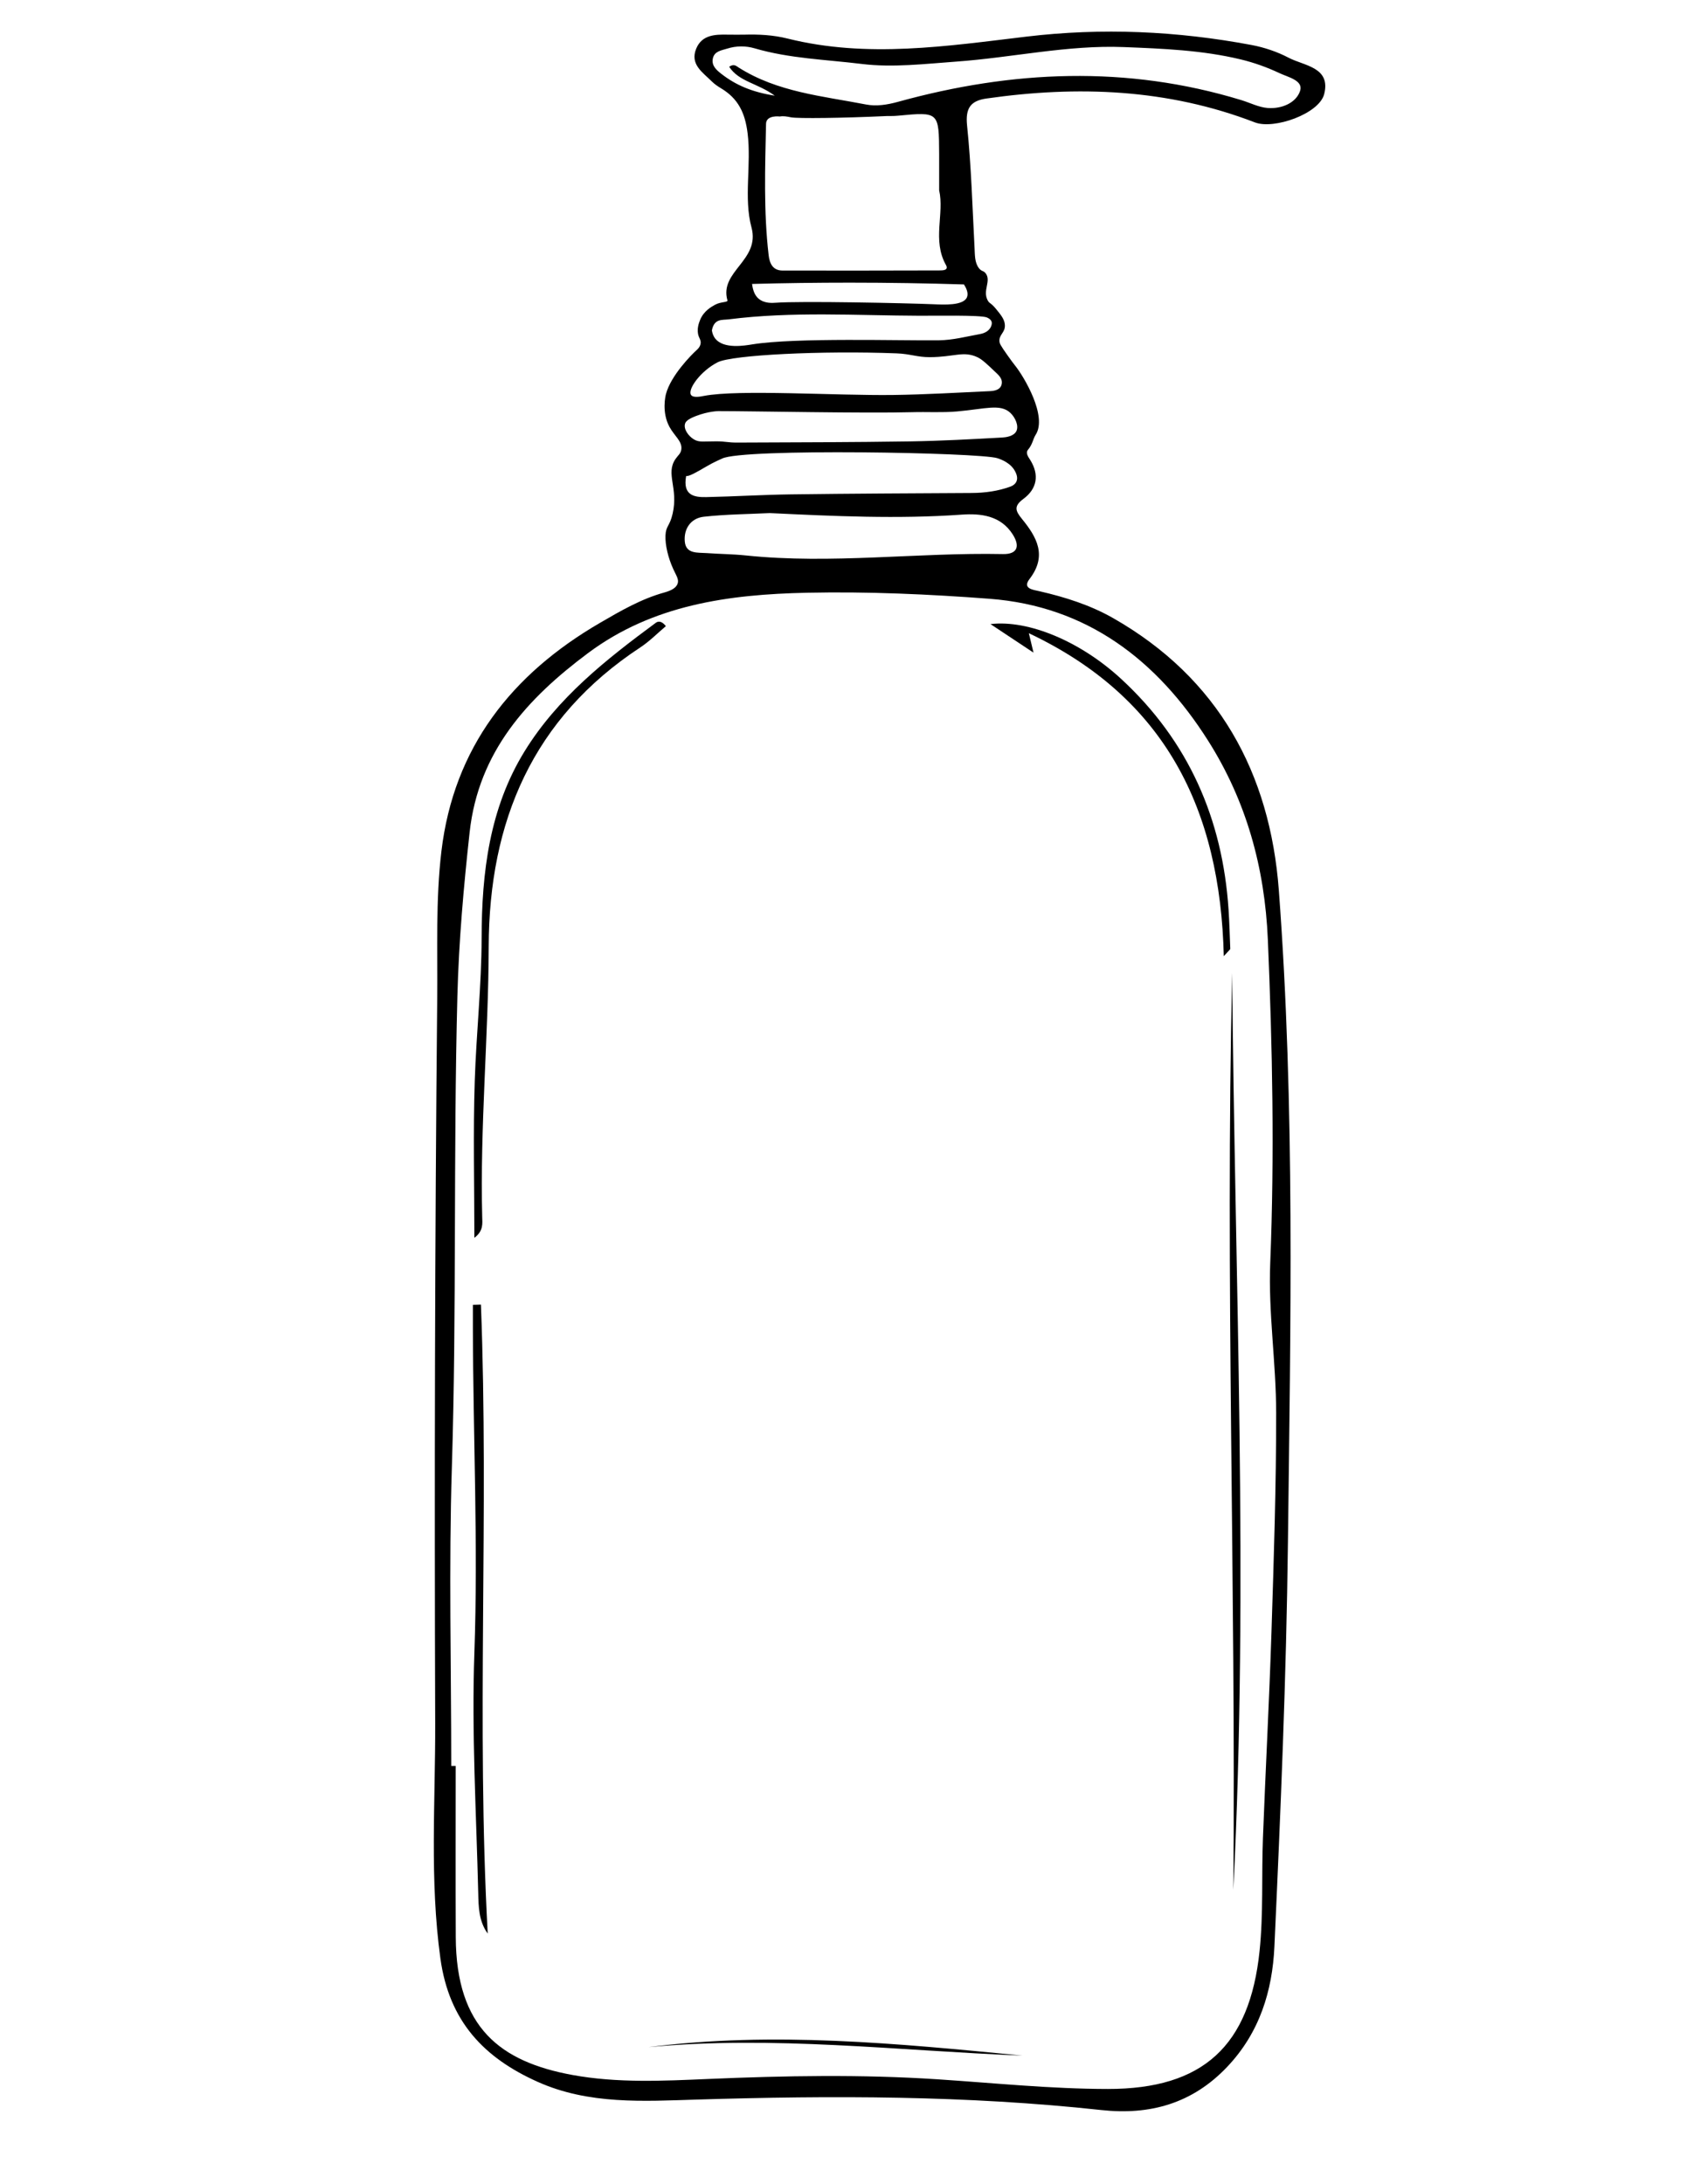 <?xml version="1.0" encoding="utf-8"?>
<!-- Generator: Adobe Illustrator 23.0.6, SVG Export Plug-In . SVG Version: 6.00 Build 0)  -->
<svg version="1.1" xmlns="http://www.w3.org/2000/svg" xmlns:xlink="http://www.w3.org/1999/xlink" x="0px" y="0px"
	 viewBox="0 0 612 792" style="enable-background:new 0 0 612 792;" xml:space="preserve">
<style type="text/css">
	.st0{display:none;}
	.st1{display:inline;fill:#FF0808;}
	.st2{display:inline;}
</style>
<g id="Layer_2" class="st0">
	<rect x="-27.29" y="25.69" class="st1" width="769.79" height="661.28"/>
</g>
<g id="Aromaterapia" class="st0">
	<path class="st2" d="M308.86,7.49c19.07-1.58,37.26,0.54,55.4,3.36c8.27,1.29,13.75,8.43,12.86,19.11
		c-0.79,9.41-0.99,19.09-4.45,28.09c-1.89,4.93-1.1,9.47,0.03,14.36c1.57,6.77,2.17,13.62-6.53,16.58
		c-3.49,1.19-2.37,2.89-0.85,5.21c5.56,8.5,14.59,11.4,23.37,14.08c17.19,5.23,25.13,18.22,29.19,34.07
		c4.12,16.07,3.88,32.76,4.6,49.24c2.58,59.32,3.19,118.67,3.33,178.03c0.08,35.04,1.66,70.08,1.39,105.11
		c-0.34,45.16,1.34,90.35-1.26,135.49c-0.61,10.58,1.72,21.02,1.45,31.65c-0.83,32.5-1.13,65.01-1.55,97.51
		c-0.11,8.68-2.59,16.76-5.45,24.82c-4.96,13.97-16.65,18.38-29.6,20.18c-14.08,1.96-28.28,1.69-42.49,0.51
		c-19.85-1.65-39.73-0.25-59.6-0.27c-19.78-0.02-39.55,1.96-59.35-0.22c-18.07-1.98-33.75-17.37-35.23-36.5
		c-1.44-18.51-2.61-37.09-2.64-55.64c-0.04-19.59,1.5-39.18,2.16-58.77c0.36-10.57,0.74-21.15-0.38-31.72
		c-1.38-13.16,0.49-26.3,0.55-39.43c0.3-64.81,0.26-129.61,0.02-194.42c-0.11-28.36-0.81-56.71-1.57-85.06
		c-0.51-18.81-2.83-37.66-2.12-56.41c0.82-21.43-2.7-42.97-0.01-64.03c2.12-16.54,3.96-34.54,18.75-46.9
		c8.01-6.7,17.72-9.33,26.84-13.42c2.58-1.16,5.35-1.93,7.9-3.16c2.38-1.14,4.67-2.89,4.75-5.68c0.09-3.28-3.19-2.66-5.17-3.5
		c-7.07-2.98-10.99-12.23-7.93-20.27c1.38-3.62,1.03-6.74,0.69-10.39c-1.02-10.93-1.21-21.93-2.05-32.9
		c-0.75-9.74,3.3-13.28,13.15-14.82C267.74,8.16,288.56,6.55,308.86,7.49z M352.79,99.75c-3.45-1.1-3.74-4.25-4.4-6.78
		c-1.53-5.91-3.38-8.05-6.64-1.13c-3.07-0.99-1.91-5.65-5.38-5.25c-3.15,0.37-0.92,4.97-3.73,5.75c-2.79-0.89-1.01-5.52-4.44-5.36
		c-2.94,1.03-0.61,5.5-4.55,5.74c-1.69-2.05-0.54-6.29-4.25-6.67c-5-0.5-0.88,5.56-4.14,6.5c-2.83-1.19-1.65-6.54-5.39-5.72
		c-3.43,0.75-0.55,5.35-2.94,7.28c-3.73-0.66-1.32-7.33-6.13-6.54c-3.27,0.53-0.93,4.79-3.3,6.37c-2.77-1.44-1.26-6.55-5.47-6.6
		c-3.77-0.04-1.04,4.81-4.39,5.71c-3.43-9.77-5.68-5.01-7.11,0.96c-3.32-1.32-1.75-5.3-4.67-6.21c-2.32,1.71,1.02,5.33-2.38,6.58
		c-3.2-1.16-0.96-7.2-5.22-6.51c-3.24,0.53-2.33,4.74-3.43,7.21c-4.03,9.01-8.32,13.31-14.66,13.95
		c11.31-11.39,12.48-13.67,9.95-22.61c-7.89,18.77-24.36,23.03-40.13,28.92c-12.55,4.68-17.81,16.74-20.1,28.31
		c-2.88,14.53-3.21,29.71-3.28,44.61c-0.11,24.48,2.2,48.95,2.61,73.4c0.55,31.99,1.1,64,1.53,96c0.97,73.07-1.07,146.13-1.02,219.2
		c0.04,57.21-3.08,114.45,1.16,171.64c1.14,15.35,10.09,25.68,25.5,28.56c7.88,1.47,15.84,1.83,23.87,2.07
		c19.12,0.58,38.11-2.02,57.24-1.38c25.27,0.85,50.57,1.09,75.86,1.15c13.75,0.03,25.85-4.6,31.62-18.05
		c4.04-9.43,5.47-19.87,5.14-30.23c-0.98-30.69-1.56-61.4-0.43-92.06c1.45-39.46-0.67-78.89,0.11-118.35
		c0.71-35.78,0.55-71.61-0.42-107.44c-0.44-16.08-0.08-32.38-0.38-48.58c-0.51-27.34-0.55-54.71-1.01-82.01
		c-0.7-41.48,1.05-83.06-3.54-124.53c-2.2-19.85-9.74-34.4-27.47-43.37c-12.2-6.17-26.72-9.29-31.57-24.83
		c-0.22-0.71-1.59-1.6-2.32-1.52c-1.7,0.19-1.48,1.78-1.43,3.06C351.75,93.89,354.88,96.4,352.79,99.75z M277.09,15.4
		c-3.34,1.58,0.49,7.07-3.26,7.48c-4,0.44-1.72-6.01-5.24-6.98c-2.28,2.33,0.98,6.91-2.65,7.51c-3.9,0.65-0.62-5.99-4.74-6.39
		c-3.34,1.92,0.63,7.86-3.7,8.15c-3.55,0.23-1.88-5.23-4.31-7.24c-2.3,2.68,1.09,7.77-3,8.71c-3.55,0.81-1.79-5.19-5.04-6.28
		c-1.1,2.61,1.17,6.65-2.91,7.31c-7.32,1.19-2.11,5.53-1.93,8.1c0.26,3.7,2.64,5.63,7.03,5.03c21.98-3.01,44.1-3.62,66.28-3.92
		c17.09-0.23,33.96,1.65,50.86,3.36c4.46,0.45,5.45-1.12,7.09-4.68c3.27-7.1-4.17-9.81-4.6-16.24c-2.18,2.56-0.41,6.76-3.99,6.05
		c-4.2-0.84-1.27-5.62-3.27-8.6c-1.57,3.06-0.68,7.48-4.28,7.38c-4.52-0.13-1.71-5.7-4.24-7.83c-2.5,1.92,0.28,5.85-2.95,7.32
		c-4-0.73-0.85-5.86-4.24-7.02c-1.51,2.43,0.52,6.14-3.1,7.46c-4.09-2.08-1.32-6.75-3.61-9.62c-2.79,1.39-0.19,6.43-4.08,6.38
		c-2.78-0.04-1.68-3.79-3.32-5.33c-1.15,2.04,0.58,5.84-2.2,6.1c-4.73,0.43-2.25-5.35-4.72-7.36c-2.18,2.13-0.52,6.07-3.96,7.16
		c-3.41-1.21-0.92-5.41-3.56-7.02c-2.73,1.69,0.7,6.53-3.09,6.88c-3.34,0.31-1.62-4.77-4.23-6c-1.5,2.01,0.37,5.54-3.06,6.31
		c-2.99-1.7-1.39-5.44-3.7-7.51c-2.19,2.78,0.98,8.26-2.98,8.78c-4.92,0.64-2.28-6.63-6.18-8.33c-2.74,2.38,1.73,6.89-2.46,8.71
		c-3.4-1.11-1.79-5.29-4.4-6.89c-2.16,1.74-0.37,6.2-3.22,6.4C277.37,23.04,280.99,16.49,277.09,15.4z M320,63.89
		c-25.15-1.16-45.65,1.53-66.24,2.23c-2.82,0.1-5.68,0.4-8.42,1.04c-5.07,1.2-6.37,4.92-5.3,9.51c0.98,4.22,3.22,6.24,8.3,5.77
		c17.18-1.59,34.43-2.47,51.71-2.27c20.33,0.24,40.7-1.18,60.98,1.54c6.35,0.85,8.39-2.12,6.96-8.29
		c-1.37-5.93-4.59-8.21-10.78-8.71C343.3,63.61,329.39,64.23,320,63.89z M312.55,58.69c14.05,1.04,30.95-3.3,47.95-0.36
		c5.25,0.91,6.43-3.13,6.9-7.25c0.54-4.63-2.3-5.38-6.14-5.81c-37-4.15-73.99-2.89-110.98,0.08c-6.44,0.52-9.64,4.46-9.11,10.73
		c0.59,6.96,5.74,5.38,9.87,5.09C270.56,59.83,290.06,58.29,312.55,58.69z"/>
	<path class="st2" d="M409.69,742.85c-0.61-187.46-0.37-375.02-3.51-562.94c3.02,1.39,2.29,4.19,2.53,6.43
		c3.52,33.22,1.13,66.53,1.41,99.8c0.29,34.6-0.2,69.22,0.26,103.82c0.35,26.28,2.97,52.58,2.24,78.8
		c-0.86,30.98-0.57,61.94-0.74,92.91c-0.31,57.84-0.13,115.69-0.2,173.54C411.69,737.71,412.38,740.33,409.69,742.85z"/>
	<path class="st2" d="M210.28,734.05c-3.96-134.58-2.94-269.24-3.21-403.88C212.63,464.74,208.14,599.41,210.28,734.05z"/>
	<path class="st2" d="M206.5,320.99c0.12-59.12-6.17-118.35,2.07-177.37C203.52,202.69,209.62,261.88,206.5,320.99z"/>
	<path class="st2" d="M314.49,770.68c12.58-1.37,25-1.78,37.43,0c10.26,1.47,20.49,2.08,30.81,0.64c7.85-1.1,14.79-4.16,21.19-9.01
		c-1.23,4.24-4.57,6.32-8.14,7.96c-8.11,3.73-16.74,5.61-25.61,4.84c-17.45-1.53-34.83-4.09-52.42-2.08
		C316.57,773.17,315.13,773.01,314.49,770.68z"/>
</g>
<g id="Capilar" class="st0">
	<path class="st2" d="M334.99,783.48c-25.73,0-51.47,0.17-77.19-0.09c-8.79-0.09-17.64-0.76-26.34-2.05
		c-19.08-2.83-32.95-19.28-36.78-40.13c-4.95-26.95-4.53-54.21-5.13-81.28c-1.28-57.52-5.69-114.94-5.21-172.5
		c0.29-34.94,1.32-69.89,4.43-104.67c2.56-28.57,16.1-50.46,43.46-62.45c9.35-4.1,18.51-8.86,25.94-16.16
		c2.52-2.47,5.4-5.32,3.8-9.17c-1.53-3.69-5.44-2.48-8.48-2.61c-18.66-0.8-21.15-3.11-22.1-21.75c-0.34-6.69-0.35-13.42,0.02-20.11
		c0.28-5.05,1.65-10.27,7.33-11.75c7.02-1.83,7.37-6.45,6.49-12.22c-2-12.97-1.56-26.06-1.61-39.12
		c-0.04-11.02,4.28-19.22,15.69-22.18c6.75-1.75,8.88-5.99,10.1-12.86c5.16-29.22,9.39-58.34,8.46-88.24
		c-0.4-12.99,5.25-25.61,12.33-36.72c11.09-17.4,30.21-16.94,40.98,0.84c9.81,16.2,13.27,34.42,12.69,52.89
		c-0.78,24.72,8.39,47.9,9.42,72.25c0.22,5.26,4.22,7.33,9.23,8.62c17.78,4.59,21.21,9.22,21.96,27.21
		c0.51,12.34,1.29,24.67,1.94,37c0.15,2.84,0.08,5.87,2.48,7.83c15.23,12.42,11.13,30.1,12.18,46.14
		c0.53,8.16-6.36,9.54-13.24,10.41c-6.12,0.77-15.09-2.73-17.33,5.68c-2.13,7.99,5.73,12.26,11.23,16.42
		c10.89,8.24,24.22,12.05,34.9,21.53c14.9,13.22,19.48,29.3,21.24,47.74c3.87,40.49,0.77,81.14,3.13,121.67
		c0.75,12.98-0.98,26.08-0.9,39.13c0.19,30.34,0.51,60.69,1.31,91.02c0.82,31.46,0.25,63.12-4.46,93.95
		c-5.61,36.73-21.22,53.43-58.54,54.21c-14.47,0.3-28.95,0.05-43.42,0.05C334.99,782.52,334.99,783,334.99,783.48z M272.07,296.04
		c-9.38,17.55-25.73,26.27-42.06,35.36c-17.41,9.69-28.93,23.07-31.15,44.69c-3.75,36.52-6.23,72.89-5.77,109.68
		c0.76,61.4,1.68,122.8,3.29,184.19c0.55,21.14,2.08,42.29,4.25,63.33c2.95,28.7,16.29,41.04,45,41.32
		c43.77,0.43,87.54-0.28,131.31,0.01c31.92,0.21,46.37-12.12,53.08-46.8c4.5-23.31,3.85-47.05,4.08-70.6
		c0.4-40.93,0.54-81.86-0.99-122.81c-1.41-37.68,0.15-75.48-1.12-113.17c-0.69-20.31-1.26-40.98-8.09-60.62
		c-3.42-9.85-8.18-18.93-17.42-24.54c-17.32-10.52-37.27-17.71-46.33-38.42c2.41,14.98,7.24,21.55,19.5,28.57
		c7.34,4.21,14.68,8.49,21.63,13.3c12.06,8.35,19.95,28.85,16.29,41.15c-0.52-0.38-1.42-0.7-1.48-1.14
		c-3.41-23.89-17.15-39.42-38.84-48.88c-10.23-4.46-16.61-12.85-20.86-22.95c-1.98-4.71-3.88-9.45-5.81-14.17
		c-4.37,17.23-8.09-2.12-11.19,0.12c-3.33,3.01-1.27,8.13-5.36,10.26c-3.48-2.64-0.91-8.75-5.84-10.26c-4.12,1.69-1.15,7.14-5,8.69
		c-4.73-0.22-1.08-6.61-5.13-7.37c-2.34,2.87-0.21,7.66-4.74,9.05c-3.61-2.71,0.66-8.9-3.65-10.11c-5.57-1.56-1.89,7.99-7.49,7.72
		c-2.6-2.03-0.81-7.65-4.51-7.62c-5.99,0.05-2,7.44-5.73,9.78c-4.24-1.33-2.15-6.29-4.76-8.49c-3.31,1.43-0.21,6.61-4.26,7.36
		c-3.5-1.06-1.45-5.18-4.74-7.12c-0.79,15.29-10.08,24.85-21.32,32.74c-14.43,10.13-31.89,15.88-43.18,30.69
		c0.61-10.64,8.66-14.83,15.85-19.43c10.39-6.66,21.48-12.26,30.98-20.26C267.56,313.34,272.41,306.1,272.07,296.04z M328.28,43.71
		c-0.1,11.98,2.6,23.93,0.79,36.53c-10.01-8.52-15.22-16.93-7.59-29.23c2.65-4.28-0.07-9.5-2.86-13.85
		c-1.73-2.71-5.36-4.42-5.47-7.97c3.07-2.05,5.25,1.52,8.57,0.4c-5.35-6.43-11.05-8.61-17.38-4.54
		c-7.5,4.82-14.26,11.18-16.12,20.15c-4.16,20.01-6.32,40.24-4.73,60.83c1.02,13.14,5.85,26.42-0.23,39.62
		c-0.83,1.81-0.37,4.19-0.71,6.27c-1.26,7.58,0.92,10.97,9.51,10.16c13.66-1.28,27.42-1.83,41.14-1.89
		c8.43-0.04,10.76-3.62,10.92-11.53c0.33-16.84-4.91-32.67-7.77-48.93C333.09,81.14,334.03,61.97,328.28,43.71z M311.3,243.6
		c-15.12,0-27.83-0.16-40.53,0.03c-30.17,0.46-28.93-7.75-28.66,30.86c0.01,1.06,0.14,2.11,0.18,3.17c0.17,4.64,2.57,7.88,7.18,7.17
		c10.39-1.6,20.47,1.79,30.6,1.39c34.83-1.37,69.65-3.49,104.53-2.46c6.44,0.19,9.48-2.17,9.14-8.38
		c-0.34-6.33-1.13-12.63-1.81-18.94c-0.92-8.61-5.11-12.55-14.4-13.31C354.6,241.25,331.77,243.99,311.3,243.6z M318.13,167.19
		c-18.69,0-37.33,0.51-55.78,3.98c-7.81,1.47-11.59,5.79-11.09,13.98c0.83,13.71,1.96,27.45,1.81,41.16
		c-0.1,9.8,5.49,9.59,12.32,9.51c8.29-0.09,7.35-4.82,6.68-10.74c-1.65-14.75-1.55-29.56,1.01-44.27c0.35-1.99,0.21-4.6,2.99-4.83
		c2.68-0.23,3.47,2.3,3.93,4.18c0.66,2.7,0.84,5.57,0.84,8.37c0,11.99,0.09,23.99-0.33,35.97c-0.24,6.94,2.3,11.07,9.38,11.14
		c17.96,0.17,35.92,0.61,53.89-0.76c7.77-0.59,8.55-3.84,7.66-10.86c-1.72-13.59-2.29-27.35-2.8-41.06
		c-0.14-3.64,0.66-9.02,5.23-9.22c5.09-0.23,4.64,5.35,5.3,8.9c2.73,14.68,2.64,29.45,0.91,44.25c-0.34,2.87-0.76,6,3.29,6.48
		c4.32,0.51,5.49-2.3,5.39-5.94c-0.07-2.82-0.27-5.64-0.52-8.44c-1.21-13.61-5.06-27.05-2.25-40.93c1.08-5.33-3.17-6.13-6.98-7.38
		C345.64,166.28,331.88,166.9,318.13,167.19z"/>
	<path class="st2" d="M418.01,397.8c9.77,105.52,6.25,211.25,5.72,316.94C420.05,609.12,420.07,503.44,418.01,397.8z"/>
	<path class="st2" d="M206.05,573.19c5.83,61.17-0.32,120.2,8.61,179.86c-6.77-4.16-6.58-9.55-7.15-14.59
		c-4.58-40.74-3.62-81.65-3.98-122.52c-0.09-10.22,0.26-20.45-1.75-30.58C201.14,582.11,200.69,578.53,206.05,573.19z"/>
	<path class="st2" d="M208.45,391.21c-1.36,54.29-2.66,108.57-4.42,162.86c-4.6-54.29-0.82-108.53-0.93-162.79
		C204.88,391.26,206.67,391.23,208.45,391.21z"/>
	<path class="st2" d="M229.66,763.61c56.35-0.3,112.21-8.31,168.14-0.93c-0.59,1.62-3.73,1.71-6.55,2.36
		c-11.24,2.57-22.49,1.55-33.61-0.39c-35.98-6.27-71.57,1.9-107.36,2.55C242.99,767.33,235.76,767.56,229.66,763.61z"/>
	<path class="st2" d="M342.65,200.73c-0.99,8.79-1.77,16.81-2.86,24.78c-0.32,2.33-0.99,5.16-4.16,5.21
		c-2.73,0.04-3.21-2.51-3.51-4.49c-2.39-15.6-4.32-31.25-2.32-47.05c0.39-3.08,1.18-6.76,5.36-6.57c4.02,0.18,4.68,3.71,5.08,6.89
		C341.15,186.8,341.91,194.11,342.65,200.73z"/>
	<path class="st2" d="M320.17,203.68c0,7.73,0.19,15.46-0.11,23.18c-0.09,2.33-1.25,5.1-4.38,5.08c-3.09-0.01-3.95-2.54-4.34-5.07
		c-2.42-15.73-3.16-31.49-0.51-47.27c0.46-2.77,1.16-6.15,4.56-6.27c3.65-0.13,4.28,3.5,4.51,6.14c0.72,8.04,0.99,16.12,1.43,24.18
		C320.95,203.66,320.56,203.67,320.17,203.68z"/>
	<path class="st2" d="M299.97,201.17c-0.09,8.39,2.3,16.78,0.15,25.17c-0.52,2.02-0.65,4.57-3.41,4.47
		c-2.59-0.09-3.08-2.59-3.41-4.61c-2.43-14.93-3.42-29.96-2.39-45.07c0.22-3.23,1.44-6.79,5.4-6.55c3.65,0.21,3.58,3.81,3.62,6.58
		C300.05,187.83,299.97,194.5,299.97,201.17z"/>
	<path class="st2" d="M256.25,200.23c0-5.97-0.08-11.94,0.04-17.9c0.05-2.51,0.63-5.34,3.81-5.28c2.39,0.04,3.28,2.43,3.59,4.58
		c2.16,14.65,1.91,29.42,2.23,44.16c0.05,2.5-0.6,5.44-3.5,5.72c-3.03,0.3-3.75-2.61-4.33-5.05
		C256.06,217.82,256.28,209.01,256.25,200.23z"/>
</g>
<g id="Facial" class="st0">
	<path class="st2" d="M41.61,405.93c0-91.87-0.23-183.74,0.18-275.61c0.09-19.86,1.78-39.78,3.93-59.54
		c2.5-23,10.02-29.29,32.73-32.94c34.45-5.55,69.28-2.14,103.85-5.08c12.7-1.08,26.25,1.66,35.71,11.59
		c8.7,9.14,14.72,5.77,22.5-1.02c21.54-18.78,47.27-27.98,75.44-30.92c68.64-7.16,137.3-1.57,205.95-0.16
		c12.07,0.25,19.96,6.6,25.94,17c13.63,23.71,16.97,49.92,17.76,76.21c1.91,64.18,8.58,128.31,4.85,192.56
		c-5.04,86.65-2.56,173.38-4.35,260.06c-1.08,52-6.14,103.82-15.16,155.11c-8.49,48.27-19.35,58.39-68.51,64.77
		c-55.66,7.22-111.33,6.52-167.1,0.55c-30.73-3.29-56.94-14.76-77.86-37.64c-7.46-8.16-13.38-10.46-20.59,0.94
		c-5.85,9.25-16.19,12.26-26.97,12.28c-37.26,0.07-74.52-0.02-111.79,0c-18.23,0.01-28.39-9.83-32.87-26.68
		c-4.51-16.94-4.84-34.25-4.82-51.64c0.09-89.94,0.04-179.89,0.04-269.83C40.85,405.93,41.23,405.93,41.61,405.93z M558.02,289.61
		c-0.37,0-0.74-0.01-1.11-0.01c0-31.46,1.93-63.08-0.48-94.35c-3.05-39.66,0.95-79.75-7.02-119.01
		c-7.53-37.12-21.33-48.87-58.83-50.95c-46.86-2.61-93.77-1.32-140.57,0.75c-30.78,1.36-61.25,6.68-89.66,20.11
		c-19.38,9.16-28.95,23.42-28.69,45.57c1.12,95.51-6.23,190.97-0.92,286.56c3.24,58.32-0.13,116.71-2.58,175.06
		c-1.69,40.37-1.28,80.86-0.85,121.29c0.13,11.89-2.84,25.5,5.61,35.43c23.24,27.31,49.43,50.43,87.68,53.73
		c54.54,4.7,108.99-0.47,163.46-1.56c25.88-0.52,42.23-15.11,49.13-40.99c8.47-31.78,14.96-63.91,15.97-96.68
		C552.6,512.91,555.14,401.25,558.02,289.61z M54.78,386.53c-0.04,0-0.08,0-0.11,0c0,56.54-0.3,113.09,0.09,169.63
		c0.33,48.13-2.54,96.35,3.49,144.36c2.16,17.22,5.59,36.95,25.05,38.51c35.72,2.87,71.86,1.09,107.81,0.28
		c11-0.25,17.77-6.09,20.04-19.01c3.72-21.18,2.03-42.08,2.01-63.19c-0.11-133.63,0.13-267.27,0.98-400.9
		c0.08-12.3-1.22-132.09-0.33-180.21c0.27-14.78-8.46-25.64-22.89-26.55c-37.77-2.38-75.66-3.43-113.35,2.43
		c-12.14,1.88-17.93,8.91-18.81,20.69c-1.34,17.91-3.72,35.82-3.8,53.74C54.56,213.05,54.78,299.79,54.78,386.53z"/>
	<path class="st2" d="M528.39,470.3c-2.45-130.19,8.42-260.38,0.81-390.73c11.26,14.13,10.26,31.36,10.33,46.89
		c0.4,93.06-1.55,186.09-5.75,279.08c-0.97,21.56-0.14,43.21-0.14,64.82C531.89,470.33,530.14,470.31,528.39,470.3z"/>
	<path class="st2" d="M502.63,50.77c-16.81,5.22-33.07,2.61-49.14,1.4c-52.51-3.95-104.87,1.3-157.29,2.42
		c-14.04,0.3-27.08,6.55-38.85,15.2c-5.69,4.18-10.22,11.64-21.82,10.41c16.65-21.61,37.15-33.37,61.82-35.53
		c65.16-5.68,130.47-3.21,195.74-1.09C497.02,43.71,500.47,44.89,502.63,50.77z"/>
	<path class="st2" d="M305.47,746.12c61.54-0.9,118.82,4.71,175.97-1.4C466.15,759.36,330.04,760.87,305.47,746.12z"/>
</g>
<g id="Layer_6" class="st0">
	<g class="st2">
		<path d="M311.54,782.27c-23.05-0.33-46.16,2.57-69.18-1.33c-18.05-3.06-23.28-8.41-23.51-26.8c-0.34-26.96,0.78-53.78-4.37-80.72
			c-5-26.14-1.05-53.19-3.84-79.8c-3.39-32.4-5.31-64.95-7.89-97.43c-1.19-14.97-3.17-29.91-3.5-44.9
			c-1.12-52.03-4.29-103.97-5.62-156c-1.29-50.48-2.28-101.11-9.5-151.29c-1.93-13.4-0.62-27.05-1.56-40.62
			c-1.74-25.12-7.95-49.79-6.52-75.27c0.6-10.64,3.77-16.06,14.68-17.59c21.75-3.05,43.14,0.55,64.64,2.27
			c29.3,2.34,58.61,2.16,87.88,0.28c21.54-1.39,42.96-4.39,64.62-1.35c8.09,1.13,14.03,4.24,16.41,12.27
			c4.61,15.53,3.06,30.52-5.6,44.26c-2.29,3.63-3.43,6.93-3.66,11.09c-1.82,32.5-5.62,65.01-5.33,97.48
			c0.36,40.04-6.25,79.42-7.55,119.26c-2.79,85.75-4.05,171.5-4.63,257.29c-0.25,37.34,0.26,75.19-5.65,111.84
			c-5.45,33.83-2.44,67.04-3.18,100.53c-0.25,11.1-5.37,15.88-21.05,16.39C348.96,782.74,330.24,782.27,311.54,782.27z
			 M375.71,658.11c-3.81-3.5-3.06-7.33-2.84-10.71c1.87-27.78,0.45-55.59,1.52-83.42c3.23-83.88,7.81-167.72,9.4-251.68
			c0.76-40.28,3.32-80.5,5.97-120.72c2.17-32.84,4.36-65.85,3.03-98.86c-0.23-5.63,2.46-11.42-0.15-16.9
			c-4.88-0.23-2.68,5.14-6.68,6.11c0.34-10.15-9.05-1.22-12.47-6.48c-1.88-2.89-2.96-2.19-10.38,9.31
			c-5.47-1.48-0.87-9.7-6.87-10.77c-4.02,1.76-1.13,7.63-5.8,8.79c-3.89-1.78-0.68-8.74-6.24-9.01c-5.82-0.28-1.63,8.72-6.69,8.76
			c-5.02-1.23-4.31-11.98-8.45-7.42c-5.76,6.33-7.73,3.1-10.61-0.95c-3.91,2.9-1.55,8.86-6.53,9.91c-4.62-2.09-0.95-8.14-5.18-10.15
			c-5.29,1.75-1.47,8.66-6.69,10.76c-3.01-2.24-1.83-5.99-2.99-8.83c-1.13-2.75-4.59-4.88-5.7-2.19c-4.8,11.67-8.59,4.6-11.97-0.76
			c-4.56,3.59-0.96,11.9-7.23,11.78c-5.26-0.1-0.66-8.33-5.38-10.63c-5.05,0.64-2.52,7.61-7.3,8.59c-3.49-0.83-1.76-5.74-4.39-7.36
			c-3.28,2.97-1.19,8.09-5.32,9.52c-5.15-0.45-3.65-13.17-7.91-7.3c-6.97,9.6-8.12-0.36-10.93-1.7c-3.94,2.58-1.89,8.82-6.71,8.78
			c-4.23-0.03-1.92-5.79-4.79-7.62c-4.65,6.48-4.65,6.48-10.24,2.22c-2.9,3.12,0.31,8.98-4.96,11.28c-3.34-2.51-2.48-6.68-5.09-12.5
			c0,12.09,0,21.41,0,30.73c-6.82-9.38-3.91-20.54-6.76-26.97c0,17.03-0.37,37.13,0.08,57.21c0.83,37.02,6.93,73.69,6.9,110.83
			c-0.03,34.46,0.22,69.04,3.08,103.35c5.85,70.16,6.33,140.59,12.53,210.72c3.22,36.45,4.6,73.07,6.83,109.6
			c0.48,7.85,2.51,14.67,11.76,16.09c39.26,6.01,78.79,8.19,118.39,6.06c18.48-0.99,30.14-12.54,31.54-26.66
			c5.32-53.69,4.29-107.64,6.43-161.46c1.94-48.7-0.35-97.52,2.28-146.27c1.56-28.91,1.83-57.89,3.05-86.83
			c2.61-62.22,5.49-124.42,8.15-186.63c0.15-3.63,0.99-7.69-1.77-11.43c-2.73,3.21-1.74,6.27-2.11,9.08
			c-2.44,18.63,1.59,37.42-0.4,55.87c-3.46,32.11-3.95,64.34-5.7,96.5c-1.69,31.06-2.76,62.17-3.57,93.3
			c-1.27,49.08-2.31,98.18-4.85,147.25c-2.79,53.81-3.56,107.73-5.31,161.59C379.5,645.84,379.7,652.05,375.71,658.11z
			 M328.86,62.09c26.38,0,45.06-0.05,63.74,0.01c24.96,0.08,24.55,3.78,24.63-24c0.05-17.02-1.9-18.96-18.88-18.98
			c-63.02-0.1-126.03-0.11-189.05-0.28c-28.22-0.08-29.21,0.86-26.89,28.88c1.27,15.31,2.59,16.51,17.96,16.76
			C245.8,65.23,291.13,60.84,328.86,62.09z M243.77,741.6c0.69,6.5,2.12,13.02,1.9,19.49c-0.31,8.94,2.85,12.21,12.03,12.13
			c34-0.3,68.03,1.21,101.99-1.13c7.85-0.54,18.8-0.03,19.29-11.87c0.75-17.93,0.06-35.93-0.17-53.9c-0.07-5.18-2.78-6.79-8.02-5.9
			c-17.7,2.99-35.51,3.56-53.45,2.18c-28.11-2.17-56.38-0.39-84.89-3.41c9.05,4.69,7.72,11.49,4.88,18.51
			c-0.78,1.92-3.25,4.92-0.7,5.48c14.61,3.19,2.56,9.72,1.51,14.07c-0.67,2.77-4.88,5.55-2.92,8.63c4.42,6.9,4.39,14.04,3.01,21.72
			C242.13,759.13,239.33,749.86,243.77,741.6z"/>
		<path d="M200.83,135.53c0.97,5.67,2.52,11.31,2.81,17.02c2.48,49.73,6.41,99.37,7.51,149.2c0.88,39.88,4.48,79.71,7.2,119.53
			c1.57,23.03,1,46.11,2.87,69.17c2.58,31.74,1.95,63.76,5.12,95.42c2.22,22.22,2.78,44.55,5.56,66.7
			c0.43,3.43,1.42,7.28-4.52,12.53c-14.61-177.67-21.38-353.54-30.96-529.23C197.88,135.75,199.36,135.64,200.83,135.53z"/>
	</g>
</g>
<g id="Corporal_1_">
	<path d="M269.88,12.57c5.33-0.16,10.63,0.11,15.83,1.41c28.93,7.22,57.86,2.73,86.65-0.7c27.49-3.28,54.63-2.04,81.69,3.04
		c4.62,0.87,9.28,2.44,13.44,4.62c5.64,2.96,15.37,3.4,12.89,13.18c-1.81,7.15-18.22,12.93-25.15,10.26
		c-31.64-12.18-64.26-13.4-97.41-8.65c-5.69,0.82-7.64,3.46-6.99,9.76c1.52,14.71,1.93,29.54,2.71,44.32
		c0.14,2.7,0.03,5.44,1.61,7.46c0.98,1.25,1.65,0.8,2.44,1.86c2.08,2.76-1.2,6.18,0.7,9.75c0.7,1.31,1.09,0.76,3.06,3.17
		c1.81,2.21,3.12,3.81,3.2,5.86c0.11,2.83-2.26,3.37-1.96,6.03c0.06,0.53,0.23,1.15,2.95,4.95c1.27,1.78,1.91,2.67,2.78,3.76
		c3.08,3.85,11.79,18.29,7.36,25.06c-0.9,1.37-1.06,3.37-2.71,5.33c-1.05,1.24,0.07,2.62,0.81,3.81c3.35,5.42,2.38,10.42-2.5,14.04
		c-3.57,2.65-2.95,4.31-0.54,7.27c5.35,6.55,9.27,13.32,2.75,21.79c-2.72,3.53,1.36,3.91,3.59,4.43c9.31,2.14,18.38,5,26.7,9.73
		c38.25,21.77,56.97,56.22,60.15,98.71c5.9,78.68,4.24,157.57,3.3,236.38c-0.58,48.91-2.66,97.81-4.91,146.68
		c-0.74,15.99-5.34,31.13-17.09,43.53c-12.74,13.45-28.2,17.61-45.74,15.7c-48.77-5.3-97.63-5.3-146.57-3.8
		c-19.52,0.6-39.29,1.88-57.83-6.41c-19.51-8.72-32.17-21.94-35.32-44.74c-3.94-28.51-1.8-56.92-1.89-85.33
		c-0.3-87.53-0.12-175.07,0.73-262.6c0.17-17.84-0.59-35.85,1.53-53.6c4.49-37.55,25.45-64.14,57.48-82.75
		c7.48-4.35,15.03-8.74,23.46-11.06c2.65-0.73,4.24-1.75,4.74-3.17c0.54-1.53-0.43-2.83-1.54-5.23c-1.93-4.19-2.99-8.83-2.86-12.21
		c0.14-3.6,1.52-3.28,2.59-7.92c2.17-9.39-2.65-14.45,1.04-19.85c0.98-1.43,1.88-1.9,2.11-3.42c0.45-2.99-2.47-4.86-4.3-8.25
		c-2.88-5.32-1.42-11.29-1.28-11.84c1.75-6.75,9.35-14.38,11.06-15.91c0.35-0.31,1.39-1.2,1.54-2.55c0.12-1.01-0.37-1.66-0.68-2.47
		c-0.93-2.44,0.09-5.02,0.47-5.96c1.3-3.26,4.11-4.81,5.45-5.54c2.08-1.14,4.7-0.83,4.48-1.58c-3.03-10.59,11.97-14.45,8.72-26.47
		c-2.88-10.66,0.02-22.65-1.41-34.16c-0.92-7.45-3.46-12.58-9.64-16.28c-1.19-0.71-2.38-1.52-3.36-2.5c-3.29-3.29-8-6.18-5.63-11.89
		c2.07-5,6.81-5.16,11.43-5.06C265.97,12.6,267.92,12.57,269.88,12.57z M163.7,640.33c0.54,0,1.08,0,1.62,0
		c0,20.69-0.07,41.38,0.02,62.08c0.14,32.91,16.23,45.21,42.35,49.99c16.26,2.97,32.84,2.15,49.35,1.44
		c27.66-1.18,55.33-1.69,82.99,0.12c20.63,1.35,41.27,3.5,61.91,3.51c34.51,0.02,51.42-15.62,55-50.03
		c1.41-13.54,0.7-27.3,1.22-40.95c0.94-24.85,2.29-49.68,3.09-74.53c0.85-26.54,1.73-53.1,1.71-79.64
		c-0.02-18.14-2.88-36.34-2.15-54.41c1.57-39.12,0.8-78.15-0.87-117.23c-1.12-26.06-7.78-50.21-21.72-72.18
		c-18.51-29.18-43.94-48.71-79.24-51.38c-21.97-1.66-44.06-2.66-66.19-2.19c-28.42,0.6-55.93,4.34-79.42,21.85
		c-21.99,16.39-39.78,35.71-43,65.01c-2.17,19.75-3.93,39.55-4.44,59.33c-1.49,57-0.24,114.03-2.01,171.05
		C162.79,568.18,163.7,604.27,163.7,640.33z M340.7,69c0-4.88,0.02-9.06,0-13.25c-0.08-15.21-0.09-15.21-14.89-13.8
		c-1.99,0.19-3,0.08-4.19,0.13c-15.99,0.74-32.04,0.95-34.66,0.46c-1.49-0.28-2.61-0.54-4.08-0.3c0,0-4.91-0.63-4.98,2.63
		c-0.35,15.89-0.9,31.8,0.94,47.64c0.34,2.92,1.43,5.58,5.05,5.59c18.95,0.03,37.91,0.02,56.86-0.04c1.15,0,3.54,0.04,2.4-2
		C338.13,87.09,342.64,77.48,340.7,69z M264.52,24.21c1.72-1.19,2.56-0.29,3.45,0.28c14.09,8.94,30.41,10.33,46.19,13.4
		c3.74,0.73,7.72,0.11,11.59-0.96c41.45-11.45,82.98-13.32,124.57-0.63c3.2,0.98,6.33,2.61,9.57,2.86
		c5.01,0.39,10.34-1.83,11.76-6.23c1.22-3.77-4.42-4.96-7.45-6.39c-4.51-2.13-9.3-3.85-14.15-5.01c-13.9-3.34-28.19-3.9-42.37-4.46
		c-20.44-0.8-40.51,3.82-60.8,5.27c-11.4,0.82-23.02,2.23-34.24,0.85c-12.95-1.59-26.17-1.95-38.86-5.66
		c-3.2-0.94-6.67-0.95-9.94,0.09c-2.05,0.65-4.66,0.9-5.23,3.56c-0.55,2.54,1.18,4.12,3,5.54c5.23,4.09,11.07,6.64,19.45,7.97
		C274.82,30.11,268.09,29.67,264.52,24.21z M279.23,186.05c-7.79,0.39-15.89,0.43-23.9,1.32c-4.79,0.53-7.34,4.45-6.9,9.05
		c0.43,4.52,4.71,3.9,7.96,4.14c4.72,0.34,9.48,0.36,14.19,0.85c31.11,3.24,62.17-1.13,93.26-0.5c5.19,0.11,6.31-2.78,3.56-7.11
		c-4.39-6.92-11.67-7.67-18.5-7.19C325.74,188.25,302.64,187.17,279.23,186.05z M248.92,172.59c-1.29,7,2.81,7.75,7.24,7.66
		c10.32-0.21,20.63-0.86,30.95-0.99c21.8-0.29,43.6-0.38,65.41-0.5c4.8-0.03,9.51-0.67,13.99-2.3c1.15-0.42,1.91-1.1,2.26-1.95
		c0.59-1.41-0.19-2.95-0.48-3.53c-1.52-3.01-4.86-4.32-6.47-4.84c-6.5-2.07-92.54-3.64-99.89,0.15c-0.43,0.22-2.82,1.17-5.98,3.04
		C252.96,171.08,249.84,172.89,248.92,172.59z M255.36,143.56c12.56-2.42,47.74-0.07,68.67-0.34c11.71-0.15,23.41-0.86,35.12-1.39
		c2-0.09,4.18-0.66,4.3-3.08c0.07-1.52-1.13-2.68-1.92-3.43c-3.47-3.31-5.21-4.96-6.88-5.76c-5.13-2.43-8.43-0.09-17.3-0.05
		c-4.65,0.02-7.07-1.19-12.1-1.38c-27.04-1.04-59.66,0.57-64.89,3.23c-6.19,3.14-10.99,9.83-9.68,11.83
		C251.44,144.37,254.22,143.78,255.36,143.56z M330.92,149.46c-16.94,0.47-57.1-0.39-70.27-0.39c0,0-3.58,0-8.25,1.81
		c-3.08,1.19-3.66,2.08-3.87,2.72c-0.63,1.93,1.16,4.52,3.23,5.74c1.95,1.15,3.49,0.67,8.15,0.69c3.44,0.01,4.01,0.46,7.51,0.45
		c20.92-0.09,41.83-0.11,62.74-0.43c11.14-0.17,22.28-0.79,33.41-1.4c1.25-0.07,4.18-0.41,5.13-2.3c0.96-1.91-0.35-4.97-2.22-6.69
		c-3.61-3.33-9-1.39-19.25-0.47C341.81,149.67,336.35,149.3,330.92,149.46z M258.26,119.79c0.11,0.8,0.4,1.94,1.2,2.97
		c3.08,3.93,10.84,2.53,13.47,2.11c15.69-2.52,53.68-1.3,67.73-1.48c5.11-0.06,9.92-1.37,14.83-2.25c1.82-0.32,3.8-1.28,4.27-3.53
		c0.28-1.34-0.76-2.08-1.78-2.51c-2.15-0.91-19.19-0.59-24.23-0.61c-23.13-0.08-46.32-1.62-69.4,1.31
		C262.03,116.1,259.09,115.42,258.26,119.79z M349.7,103.14c-13.44-0.42-27.25-0.65-41.41-0.65c-12.08,0-23.91,0.16-35.46,0.47
		c0.32,2.55,1.1,4.26,2.36,5.33c2.14,1.83,5.1,1.56,6.16,1.49c9.12-0.68,47.2,0.12,57.24,0.54c3.82,0.16,10.84,0.57,12.19-2.51
		C351.42,106.31,350.56,104.48,349.7,103.14z"/>
	<path d="M447,352.78c0.93,110.72,6.03,221.58,0.42,332.46C448.38,574.46,444.45,463.7,447,352.78z"/>
	<path d="M172.09,448.84c0-19.64-0.47-38.3,0.14-56.93c0.56-17.28,2.46-34.49,2.49-51.83c0.04-23.66,2.82-46.96,15.6-67.68
		c11.96-19.4,29.54-33.26,47.57-46.56c0.86-0.63,2.11-0.78,3.67,1.2c-3.03,2.55-5.91,5.5-9.27,7.71
		c-39.07,25.68-54.87,63.09-55,108.49c-0.09,32.68-3.18,65.28-2.36,97.99C174.98,443.58,175.47,446.29,172.09,448.84z"/>
	<path d="M174.47,473.06c2.93,75.97-1.68,152.06,2.46,228.07c-3.27-4.54-3.32-9.71-3.44-14.67c-0.7-29.01-2.42-58.07-1.4-87.02
		c1.39-39.4-0.46-78.71-0.54-118.07c-0.01-2.74,0-5.49,0-8.23C172.52,473.12,173.49,473.09,174.47,473.06z"/>
	<path d="M373.24,229.61c0.63,2.62,0.98,4.07,1.69,7.04c-5.7-3.78-10.36-6.87-15.61-10.35c13.87-1.62,32.72,6.33,47.39,19.86
		c24.44,22.53,36.81,50.76,38.98,83.7c0.31,4.73,0.44,9.47,0.62,14.2c0.01,0.19-0.34,0.4-2.35,2.65
		C442.7,293.49,422.72,252.98,373.24,229.61z"/>
	<path d="M235.22,742.31c45.35-5.79,90.52-1.33,135.69,3.06C325.69,743.6,280.54,738.01,235.22,742.31z"/>
</g>
</svg>
